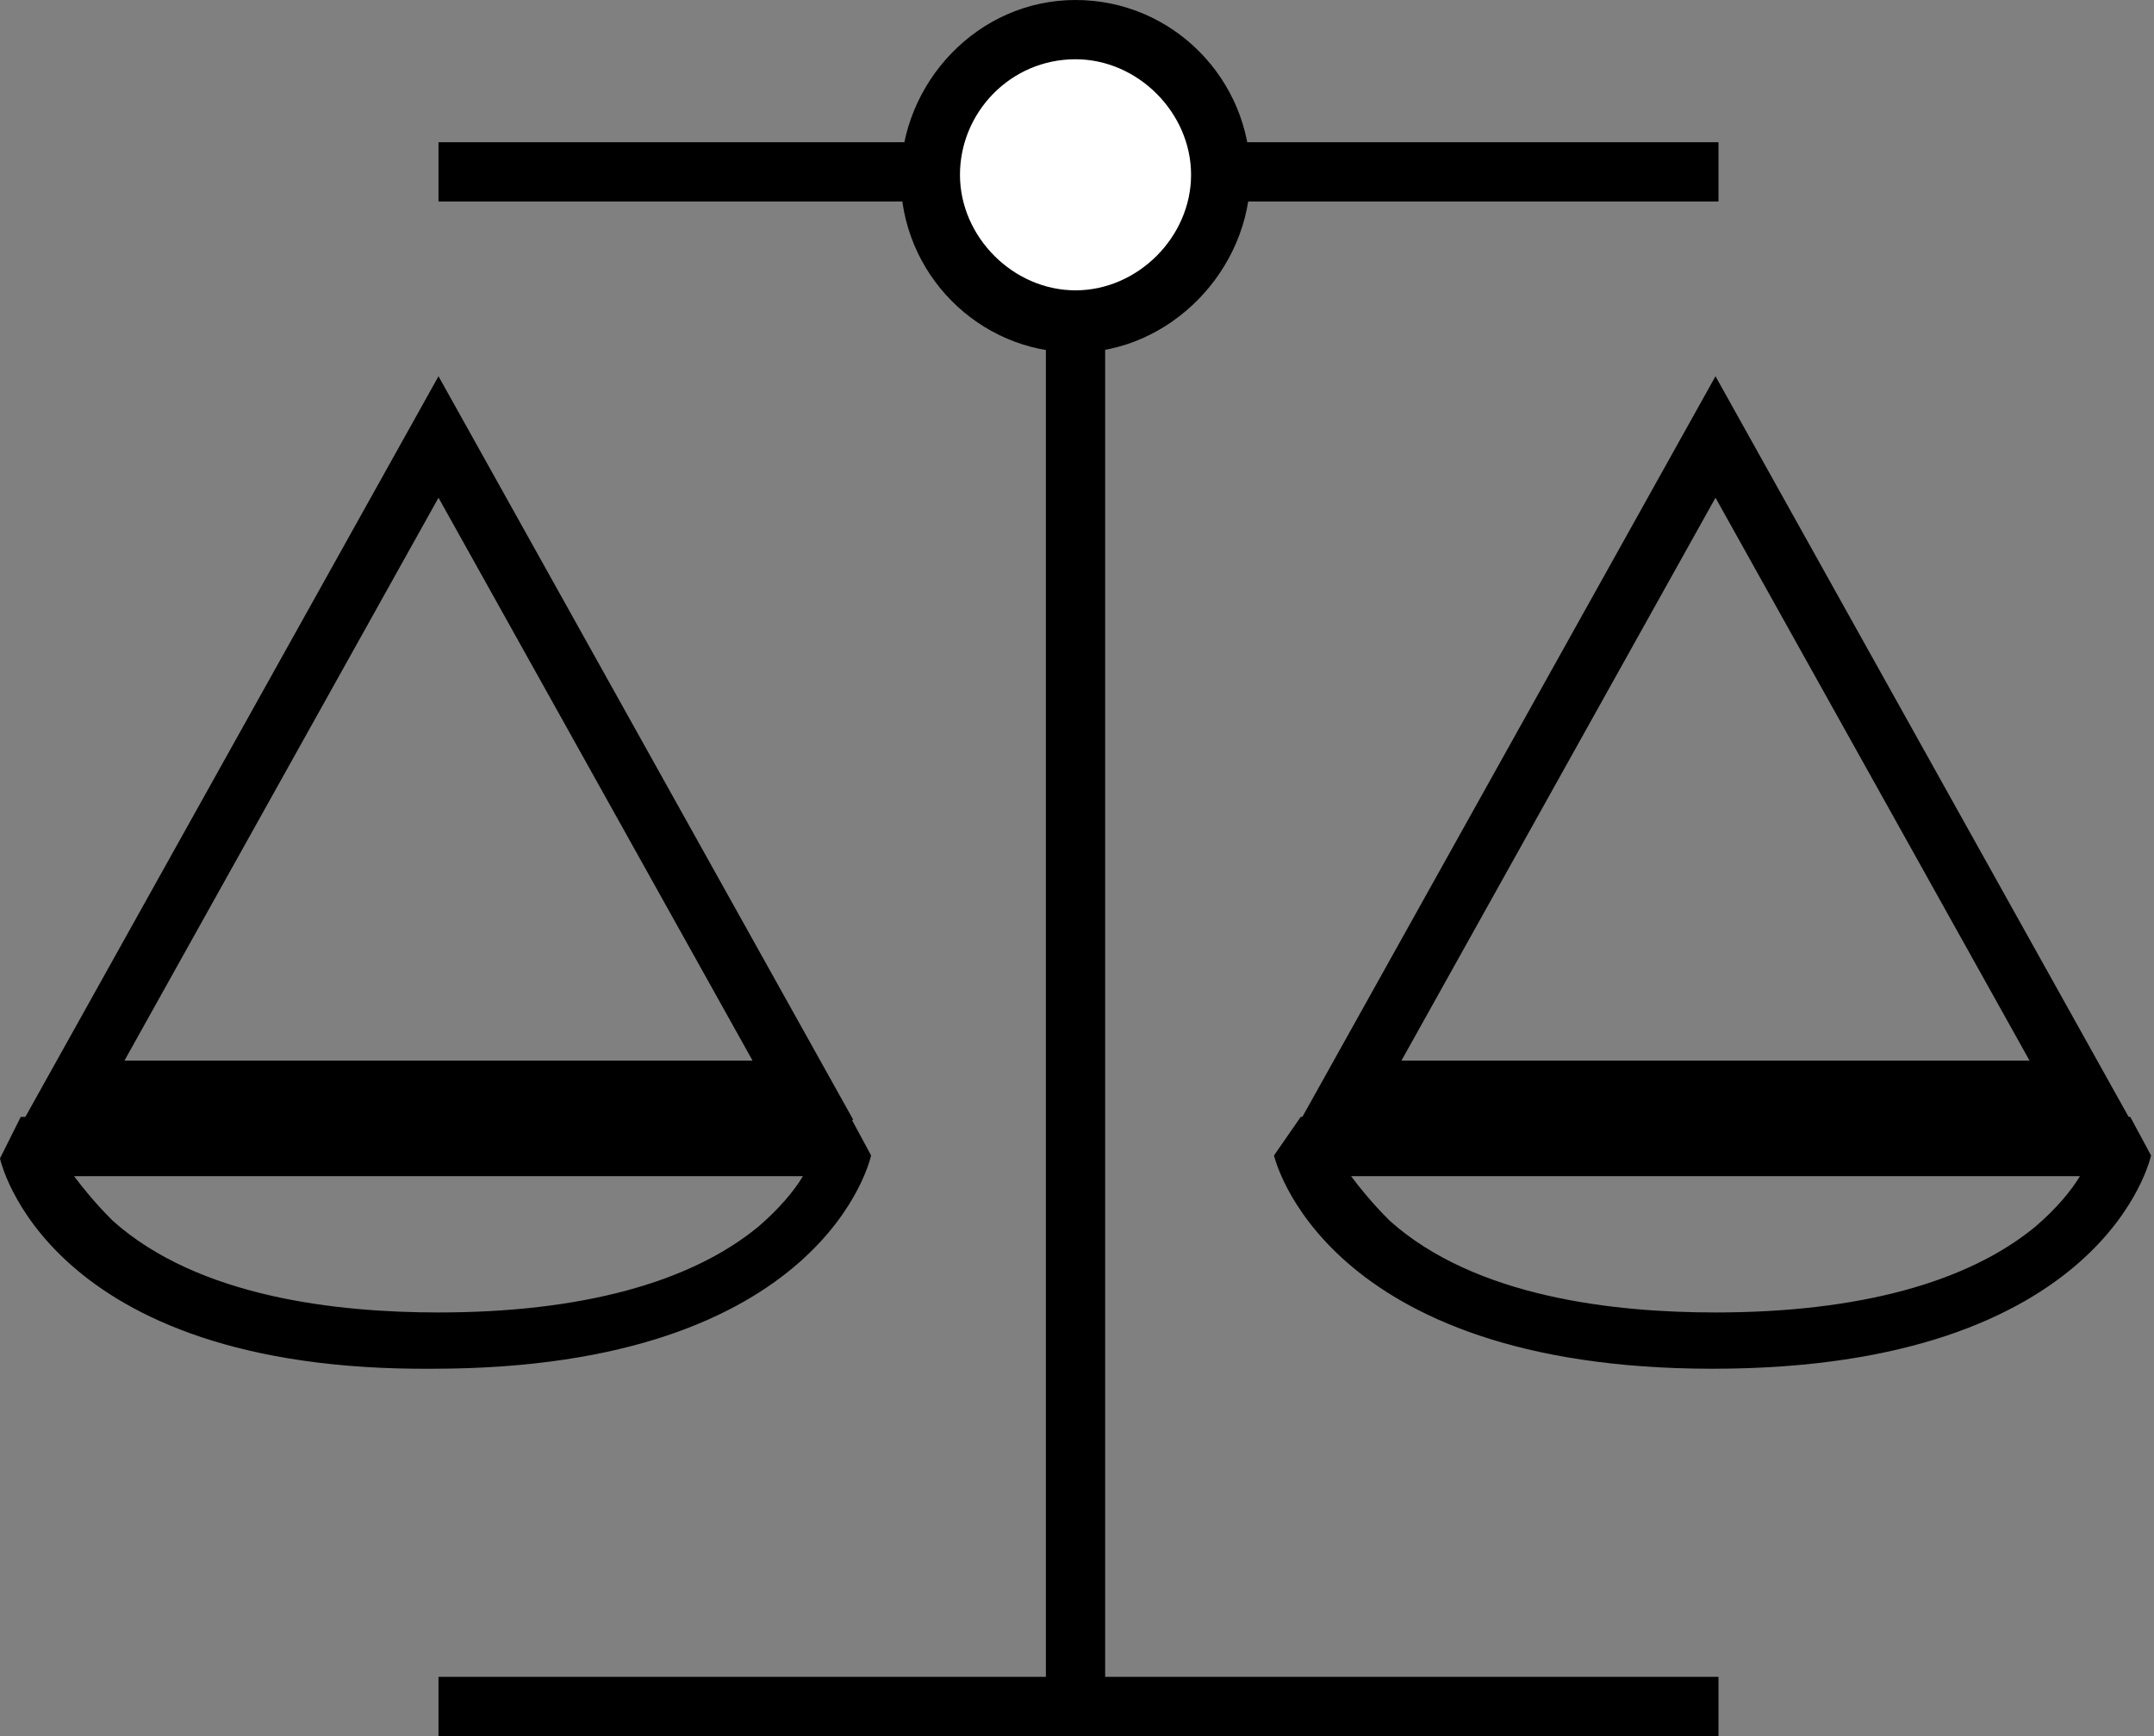 <svg xmlns="http://www.w3.org/2000/svg" viewBox="0 0 72.7 58.6"><rect x="0" y="0" width="72.7" height="58.6" fill="#808080" stroke="none"/><path d="M14.8 16.8l-10.6 19h21.2l-10.6-19m0-4.1l14 25.1H.8l14-25.1z"/><path d="M2.5 39.7c.3.4.7.9 1.3 1.5 2.9 2.6 7.6 3.1 11 3.1 4.8 0 8.5-1 10.8-2.9.7-.6 1.2-1.2 1.5-1.7H2.5m-1.8-2h28l.7 1.3s-1.5 7.2-14.8 7.2C1.5 46.3 0 39.1 0 39.1l.7-1.4zm57.2-20.9l-10.6 19h21.2l-10.6-19m0-4.1l14 25.1h-28l14-25.1z"/><path d="M45.6 39.7c.3.4.7.9 1.3 1.5 2.9 2.6 7.6 3.1 11 3.1 4.8 0 8.5-1 10.8-2.9.7-.6 1.2-1.2 1.5-1.7H45.6m-1.7-2h28l.7 1.3s-1.5 7.2-14.8 7.2C44.6 46.2 43 39 43 39l.9-1.3zm-8.6-27.2h2v47.1h-2z"/><path d="M14.8 56.6H58v2H14.8zm0-51.8H58v2H14.8z"/><circle fill="#FFF" cx="36.3" cy="5.9" r="4.9"/><path d="M36.3 11.9c-3.3 0-5.9-2.7-5.9-5.9s2.6-6 5.9-6c3.3 0 5.9 2.7 5.9 5.9s-2.7 6-5.9 6zm0-9.9c-2.2 0-3.9 1.8-3.9 3.9s1.8 3.9 3.9 3.9 3.9-1.8 3.9-3.9S38.4 2 36.3 2z"/></svg>